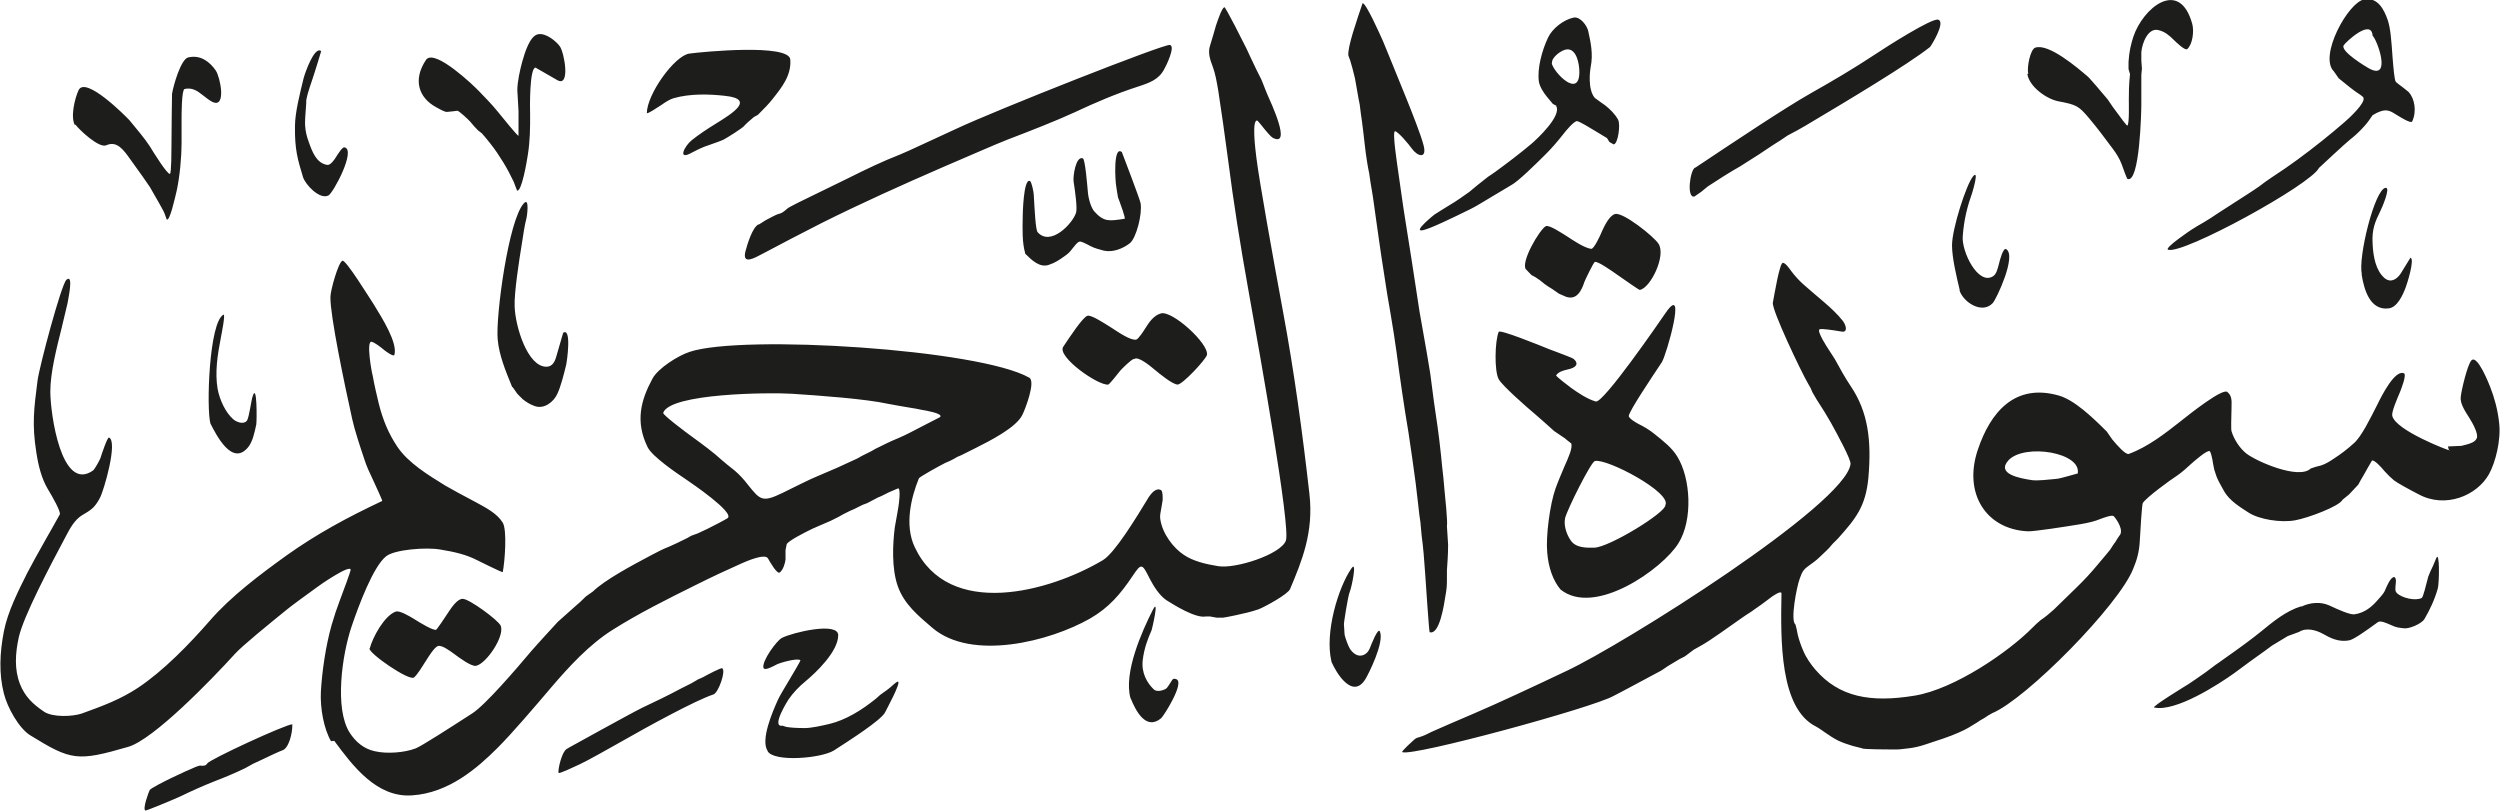 <svg viewBox="0 0 83.99 27.23" xmlns="http://www.w3.org/2000/svg"><path d="m79.71 1.2c-.04-.59-.89.2-.97.32-.13.2.77.74.89.8.71.35.24-.97.08-1.12m-27.58.92c.06.31.93 1.21.93.3 0-.29-.1-.79-.42-.76-.17.01-.52.26-.5.46m-30.41 1.69c0-.64.93-1.94 1.43-2.01.44-.06 3.35-.34 3.39.2.04.53-.28.93-.59 1.32-.13.17-.3.34-.5.54l-.13.07c-.08.06-.3.26-.32.29-.04.07-.6.42-.7.47-.15.07-.32.12-.48.18-.22.07-.4.16-.59.26-.5.28-.24-.23 0-.42.25-.2.51-.37.8-.55.55-.34 1.35-.83.32-.94-.53-.06-1.18-.08-1.73.08-.12.03-.29.14-.4.22-.2.13-.43.28-.48.28m46.39-1.32c-.05-.22.07-.83.24-.88.45-.15 1.42.68 1.77.98.04.03.47.53.66.76l.17.25.17.23c.07.1.3.41.32.4.07-.04.05-.73.05-.86 0-.23 0-.5.04-.87l-.05-.17v-.24c.02-.34.08-.59.16-.84.32-.97 1.55-1.99 1.98-.44.07.25.01.7-.17.85-.07.06-.38-.24-.45-.31-.15-.15-.3-.28-.52-.33-.34-.08-.54.42-.57.74v.28l.02.28-.02.2v1c0 .2-.05 2.68-.47 2.5-.01 0-.14-.34-.19-.49-.07-.19-.18-.36-.29-.51-.26-.35-.52-.7-.79-1.02-.37-.44-.43-.47-1.06-.59-.39-.08-.97-.49-1.03-.92m-53.78-.49c.31-.33 1.58.88 1.76 1.07.22.23.44.45.64.7.14.17.66.82.69.8v-.37s0-.46 0-.46l-.04-.7c0-.28.09-.68.16-.94.09-.32.26-.89.54-.94.27-.05.62.25.73.41.15.21.36 1.39-.09 1.13-.19-.11-.73-.42-.73-.42-.2.02-.19 1.29-.18 1.63 0 .39 0 .83-.08 1.32-.03.21-.21 1.25-.36 1.18l-.05-.13-.06-.16-.16-.32c-.12-.23-.26-.45-.4-.66-.13-.19-.3-.41-.51-.65l-.13-.1c-.09-.09-.18-.19-.26-.29-.06-.07-.36-.35-.43-.37l-.16.02-.2.02c-.08 0-.27-.11-.36-.16-.57-.31-.8-.91-.33-1.6m42.64 3.63c1.26-.84 2.98-1.99 3.88-2.5.71-.4 1.44-.83 2.12-1.28.45-.3 1.93-1.24 2.15-1.19.28.07-.25.91-.27.92-.76.6-2.8 1.82-4.18 2.64l-.28.16c-.12.06-.3.16-.32.17-.16.11-.31.21-.49.32l-.48.32c-.21.13-.61.39-.63.4-.37.21-.73.44-1.08.67t-.22.18l-.23.16c-.28.08-.15-.9.02-.97m-46.16-3.91s-.21.7-.3.96c-.12.35-.22.66-.2.76q-.05.61-.04.76c.01.21.06.4.12.56.12.34.26.72.62.78.11.02.24-.17.29-.25.09-.14.22-.35.29-.34.41.07-.38 1.55-.54 1.62-.3.14-.77-.37-.85-.62-.18-.6-.28-.92-.27-1.71 0-.45.17-1.12.29-1.61.05-.19.36-1.07.58-.92m-8.26 2.5c-.16-.27-.01-.9.12-1.18.23-.49 1.58.87 1.71 1.01.23.28.52.62.68.87.12.2.6.97.68.93.05-.02.05-.83.05-.88 0-.65.02-1.78.02-1.81.05-.3.3-1.16.54-1.22.42-.1.73.15.93.44.15.22.36 1.26-.1 1.06-.08-.03-.26-.17-.36-.25-.16-.13-.35-.25-.59-.19-.1.03-.1.87-.1 1.04v.8c0 .43-.06 1.1-.16 1.56-.05.21-.24 1.08-.34.98 0 0-.05-.13-.08-.22q-.02-.05-.16-.3c-.11-.19-.32-.56-.32-.56-.02-.04-.45-.65-.65-.92-.24-.34-.46-.65-.82-.49-.24.11-.91-.52-1.04-.7m49.77-.62-.13-.07-.2-.24c-.1-.12-.24-.33-.27-.51-.06-.43.1-1.04.31-1.48.14-.3.52-.6.86-.67.22-.04.45.27.49.46.08.37.17.77.08 1.2-.02.1-.11.75.14 1.04l.22.16.13.09c.16.13.33.29.43.48.09.15 0 .83-.15.83l-.14-.08-.08-.13-.38-.23c-.21-.13-.53-.32-.62-.34-.1-.02-.39.33-.48.45-.19.24-.37.45-.58.66-.34.34-.93.92-1.16 1.04 0 0-.49.29-.67.4-.22.13-.54.33-.69.4-.53.26-1.44.71-1.65.72-.26.02.43-.53.43-.53s.47-.3.69-.43c.05-.03.24-.16.35-.24l.13-.09q.22-.19.63-.51l.12-.08.13-.09c.41-.3.82-.61 1.2-.93.19-.16 1.04-.95.84-1.28m27.12-.29c-.05-.05-.15-.12-.23-.17-.12-.08-.33-.25-.6-.47l-.16-.23c-.52-.51.48-2.33 1.02-2.42.46-.08.67.35.79.7.09.27.12.66.16 1.24.03.36.06.76.11.83.02.02.14.12.23.18l.2.16c.2.22.28.64.12.99-.04.09-.47-.19-.54-.23-.22-.14-.36-.24-.79.02-.08.12-.17.25-.27.36-.15.17-.32.33-.5.47-.13.1-1.03.94-1.03.94-.28.57-4.58 2.92-5.07 2.75-.15-.05.78-.67.78-.67.12-.08.26-.16.4-.24s.34-.21.5-.32c.17-.11.59-.38.87-.56.17-.11.42-.27.5-.33.14-.11.28-.21.43-.31.59-.38 1.14-.79 1.68-1.22.26-.21.52-.42.77-.64.13-.11.72-.65.63-.82m-53.9 4.26.22-.14c.11-.06.38-.2.4-.2.15-.04.18-.06.34-.2.05-.04.26-.14.35-.19.31-.15 1.15-.56 1.72-.84.56-.28 1.12-.55 1.71-.78.21-.08 1.24-.57 1.88-.86 1.34-.63 6.96-2.85 7.18-2.82.21.03-.14.74-.18.8-.18.36-.49.47-.89.6-.74.24-1.44.54-2.12.86-.63.29-1.5.63-2.26.92-.34.13-1.41.6-2.16.92-1.38.6-2.76 1.22-4.1 1.89-.65.33-1.32.68-1.96 1.02-.3.16-.69.38-.59-.06.07-.27.24-.82.44-.92m8.96.96c-.1-.36-.09-.76-.08-1.26 0 0 .02-1.25.24-1.16.06.02.13.39.13.46.03.5.06 1.18.13 1.26.43.49 1.17-.28 1.29-.65.05-.15-.03-.72-.08-1.04-.03-.17.07-.88.31-.79.08.03.15.95.17 1.15.02.22.11.52.22.64.32.35.49.32 1.01.24.05 0-.16-.56-.16-.56l-.06-.16-.04-.24-.02-.14c-.03-.13-.11-1.38.19-1.14 0 0 .61 1.59.63 1.72.06.38-.15 1.17-.36 1.34-.23.18-.57.32-.88.25-.15-.04-.3-.08-.42-.14-.23-.12-.34-.18-.4-.16-.07.02-.15.13-.23.23-.09.12-.14.17-.27.26-.17.12-.31.22-.53.29-.3.1-.57-.16-.79-.38m16.83.54c-.2-.24.45-1.34.66-1.46.11-.06.55.24.7.33.24.16.62.41.83.43.09.01.31-.46.36-.59.08-.18.25-.53.44-.58.27-.07 1.31.76 1.46 1 .26.4-.27 1.49-.63 1.55-.03 0-.5-.33-.7-.47-.27-.19-.71-.5-.81-.47-.04.01-.32.59-.35.67-.08.24-.25.7-.71.46l-.14-.06-.13-.09q-.11-.08-.23-.15l-.13-.09q-.16-.14-.31-.23l-.13-.07-.19-.2zm28.08.15c-.14-.53.43-2.87.8-2.9.18-.02-.15.73-.18.78-.17.35-.29.61-.26 1.1.02.44.11.91.41 1.16.23.18.44-.01.54-.17.07-.12.32-.52.32-.52.16.03-.12.9-.16 1-.09.24-.28.67-.57.7-.62.08-.83-.62-.91-1.15m-13.5.54c-.11-.46-.26-1.09-.26-1.51 0-.55.48-2.05.71-2.32.2-.23 0 .45-.03.55-.16.45-.28.9-.32 1.47-.04.52.52 1.66 1.02 1.34.11-.07.15-.24.19-.39.04-.17.15-.58.25-.52.36.22-.33 1.68-.45 1.81-.36.39-1-.03-1.12-.43m-27.74 2.31c-.09.02-.4.33-.46.4-.08.1-.36.46-.4.46-.34.04-1.73-.94-1.51-1.27.24-.36.65-.98.81-1.04.12-.05.6.27.81.4.26.17.64.43.83.4.07-.01.26-.3.32-.4.12-.19.27-.41.51-.48.38-.11 1.61 1.01 1.55 1.39-.03.15-.83 1.01-.99 1-.17-.01-.59-.35-.78-.51-.13-.11-.54-.45-.67-.35m-20.9.95c-.23-.56-.44-1.07-.49-1.61-.07-.76.36-4.01.88-4.57.2-.22.1.46.09.49-.07.26-.11.57-.16.88-.09.55-.26 1.65-.24 2.09.02.69.44 2.04 1.07 2.03.21 0 .29-.19.34-.38.05-.17.22-.76.22-.76.29-.19.13.96.1 1.08-.08.33-.18.73-.3.98-.12.26-.44.52-.76.4-.15-.05-.29-.14-.4-.23l-.18-.18-.16-.23zm-10.14 1.22c-.14-.49-.05-3.41.44-3.66.07-.03-.07.67-.08.72-.13.66-.21 1.22-.12 1.77.07.38.27.8.52 1.02.11.1.35.19.46.06.05-.06.09-.3.11-.4.04-.19.06-.36.09-.43.15-.47.14.83.12.95-.06.28-.12.57-.27.76-.54.67-1.08-.42-1.27-.79m62.73 1.69c.16-.72-1.78-1.03-2.32-.46-.43.47.39.61.78.67.16.03.61-.02.81-.04.07 0 .29-.06.36-.08.12-.03.35-.1.36-.1m-38.2-1.91c.08-.11-.49-.21-.62-.23l-.2-.04-.24-.04c-.18-.03-.48-.08-.68-.12-.77-.17-2.32-.28-3.23-.34-.77-.05-4.11-.02-4.34.64-.02.07.8.68.98.81.33.24.71.52.97.76.11.1.29.24.44.36.16.13.34.33.46.49.41.51.48.6 1.16.27.37-.18.96-.48 1.17-.56.46-.19.91-.39 1.35-.6l.14-.08.16-.08.16-.08.14-.08c.26-.13.5-.25.77-.36.26-.11.48-.23.73-.36.15-.08.68-.35.68-.35m24.36 2.96c.22-.42-1.97-1.58-2.37-1.48-.13.03-.93 1.63-1 1.92-.06.29.09.63.23.8.16.18.45.2.76.19.5-.02 2.4-1.18 2.38-1.43m-3.52 2.84c-.26-.31-.41-.75-.45-1.25-.05-.54.09-1.62.28-2.15.09-.25.2-.5.3-.74.15-.34.27-.6.23-.77 0 0-.21-.16-.21-.17l-.12-.08s-.25-.17-.25-.17c-.2-.18-.41-.37-.62-.55-.31-.26-1.12-.97-1.24-1.19-.15-.27-.13-1.28 0-1.59.04-.09 1.37.45 1.69.58l.32.12c.18.07.48.18.51.21.2.18.05.3-.19.35-.17.04-.32.08-.4.2-.02.03.45.38.5.42.24.17.53.37.83.46.25.07 2.11-2.63 2.35-2.98.73-1.06.02 1.44-.13 1.66-.39.59-1.07 1.6-1.11 1.8-.01.08.24.23.32.27.2.1.37.2.53.33.3.24.6.47.78.77.45.73.53 2.12.04 2.91-.53.86-2.82 2.49-3.97 1.55m-6.64-19.69c.11-.01.57 1.02.69 1.29.09.21.5 1.23.77 1.89.2.49.5 1.26.58 1.57.14.5-.2.4-.39.13-.1-.14-.45-.56-.56-.58s.08 1.17.1 1.33l.04.28.08.56c.04.27.08.57.12.8.08.5.33 2.07.48 3.09l.24 1.36.04.24q.06.36.08.48c.05.37.1.77.12.92.09.61.17 1.13.24 1.81l.04.4.04.36.04.44c.02.2.11 1.06.08 1.2l.04.62c0 .11 0 .33-.04.86q0 .13 0 .36t-.04.44c-.06.39-.21 1.38-.54 1.28-.02 0-.13-1.67-.15-1.96-.04-.57-.06-.83-.12-1.29l-.04-.44-.04-.28-.04-.36q-.04-.36-.08-.68c-.07-.51-.15-1.11-.24-1.69-.15-.88-.29-1.86-.4-2.69-.05-.38-.13-.88-.2-1.29-.08-.43-.16-.95-.24-1.48-.08-.48-.24-1.64-.36-2.49l-.04-.24-.04-.24-.04-.28-.04-.2-.04-.24c-.05-.31-.08-.64-.12-.96-.04-.33-.05-.41-.08-.6l-.04-.32-.04-.2c-.03-.19-.12-.67-.12-.68l-.08-.32-.08-.28-.06-.16c-.04-.27.29-1.21.48-1.77m-33.36 21.69c.1-.38.49-1.1.87-1.24.13-.05.46.15.61.24.27.17.64.39.75.37.02 0 .32-.44.42-.6.1-.15.3-.45.48-.44.23.01 1.19.72 1.27.9.15.35-.49 1.29-.83 1.35-.15.03-.56-.27-.72-.39-.15-.11-.44-.33-.57-.27-.11.05-.29.33-.37.46-.14.22-.31.5-.42.59-.15.14-1.53-.81-1.5-.98m32.32.44c-.23-.97.23-2.48.67-3.12.21-.31 0 .67-.05.77-.07.16-.21 1.11-.2 1.1l.02.32c0 .07.06.22.08.28.06.16.11.28.24.38.2.16.44.06.53-.17.05-.13.28-.72.34-.56.15.37-.38 1.42-.49 1.6-.43.69-.98-.21-1.14-.59m32.59-1.85c.29-.14.64-.17.93-.04.3.14.7.32.85.3.35-.05.59-.26.78-.48.09-.1.19-.21.23-.29l.08-.18c.03-.07.1-.2.15-.25.16-.16.16.1.15.13-.02.21-.03.29.03.35.16.17.63.28.84.17.05-.03.14-.42.22-.72.01-.04.14-.33.16-.36.01-.02.08-.2.1-.24.13-.34.11.83.06 1-.11.39-.27.72-.45 1.03-.11.17-.52.33-.68.31-.19-.02-.27-.03-.42-.1-.16-.07-.37-.17-.46-.11-.37.27-.79.57-.95.61-.37.08-.66-.08-.91-.22-.2-.11-.54-.22-.79-.06l-.16.06-.22.08-.53.32-.23.17c-.35.25-.7.5-1.03.75-.53.38-1.98 1.32-2.7 1.16-.1-.02 1.08-.74 1.16-.79.1-.06.39-.27.58-.4l.32-.24.13-.09q.14-.1.21-.15c.4-.28.87-.62 1.2-.89.38-.31.82-.68 1.34-.84m-39.33 3.09c-.24-.86.39-2.26.75-2.97.23-.45-.03.66-.04.68-.14.32-.25.61-.3 1.01-.05.43.15.77.37.98.1.1.31.04.41-.02.04-.02.11-.14.17-.23.05-.09.08-.13.18-.09.29.11-.42 1.23-.51 1.31-.51.43-.86-.26-1.02-.66m44.29-8.32-.04-.15.45-.02.16-.04c.15-.04.31-.09.36-.22.06-.15-.15-.52-.24-.66-.19-.3-.32-.51-.3-.72.02-.22.22-1.06.35-1.22.2-.26.62.83.64.88.14.36.25.75.3 1.2.07.58-.12 1.33-.34 1.73-.41.73-1.47 1.16-2.36.68-.33-.17-.73-.39-.83-.47-.12-.1-.2-.18-.31-.3-.15-.18-.34-.38-.43-.37l-.15.26c-.08.15-.16.28-.24.42l-.07.13-.31.33-.22.18c-.11.22-1.15.61-1.59.69-.48.09-1.22-.03-1.57-.26-.31-.2-.63-.4-.81-.7-.09-.16-.22-.39-.26-.5l-.08-.24-.04-.2c-.02-.15-.07-.38-.11-.42-.08-.06-.53.34-.61.41-.15.14-.34.31-.49.41-.22.14-1.03.73-1.15.92-.03.04-.08.87-.1 1.24-.02.41-.1.67-.22.96-.47 1.22-3.6 4.39-4.74 4.86l-.14.08-.12.08-.14.08-.12.08c-.19.12-.37.23-.58.32-.3.14-.77.29-1.17.42-.15.05-.35.1-.53.12-.3.04-.34.04-.52.04-.02 0-1.08 0-1.05-.04l-.32-.08c-.17-.05-.34-.11-.49-.18-.14-.07-.29-.17-.42-.26-.1-.07-.24-.17-.32-.21-1.22-.61-1.19-2.89-1.16-4.47 0-.13-.34.12-.34.12l-.32.24c-.12.08-.34.24-.34.24-.12.08-.27.17-.36.24-.41.29-1.04.74-1.29.88l-.3.17c-.1.07-.27.21-.31.23l-.16.08-.4.24q-.17.12-.24.16c-.49.26-1.45.78-1.58.84-.68.39-6.73 2.04-7.1 1.89-.05-.02.39-.41.39-.41q.07-.07.17-.09c.14-.04.29-.11.42-.18.1-.05 1.01-.44 1.43-.62.71-.3 2.08-.94 3.11-1.43 1.92-.9 9.38-5.59 9.54-6.95.02-.15-.44-.99-.66-1.39-.13-.23-.29-.49-.48-.78l-.14-.24-.06-.14-.08-.14c-.24-.41-1.23-2.49-1.19-2.73.05-.26.23-1.36.34-1.34.09.01.2.17.28.28.12.16.25.3.39.43.15.13.47.41.71.61.22.19.45.4.63.63.11.14.18.4-.04.36-.3-.05-.63-.1-.73-.08-.14.03.28.66.28.66l.22.34c.18.33.34.62.54.92.58.86.7 1.82.59 3.07-.09.97-.43 1.38-1.02 2.04l-.18.18q-.15.18-.21.23l-.21.2c-.12.12-.26.22-.4.32-.18.13-.21.21-.29.43-.1.27-.32 1.41-.14 1.53l.04.16.04.2c.05.19.11.36.18.52.1.24.25.45.41.64.79.91 1.83 1.12 3.34.87 1.33-.22 3.14-1.46 3.95-2.28.08-.08.18-.18.27-.25.19-.13.29-.22.45-.36.03-.03.5-.49.75-.73.26-.25.51-.52.74-.8.14-.16.4-.48.4-.48s.16-.25.17-.25c.04-.07.13-.21.14-.22.17-.17-.09-.56-.19-.66-.06-.05-.35.06-.43.09-.22.09-.4.13-.68.18-.55.09-1.57.25-1.78.24-1.41-.07-2.17-1.29-1.67-2.75.41-1.22 1.22-2.24 2.72-1.81.52.15 1.12.72 1.61 1.21l.09.13.09.13c.15.18.45.53.56.49.65-.24 1.22-.69 1.73-1.09.3-.24 1.42-1.13 1.58-.99.14.12.15.24.14.52-.01.4-.02.74 0 .8.09.29.28.57.49.74.32.26 1.77.9 2.17.51l.18-.06.16-.04c.16-.05.3-.14.42-.22.25-.16.47-.33.68-.52.26-.22.55-.82.79-1.29.17-.35.6-1.19.9-1.07.11.04-.11.58-.13.63-.1.24-.29.67-.26.8.11.49 1.9 1.17 1.92 1.16m-56.5 10.1c-.25-.37.17-1.33.34-1.71.05-.12.27-.48.4-.7.05-.09.38-.63.36-.64-.12-.08-.69.09-.79.14-.15.08-.41.22-.45.12-.07-.22.45-.93.62-1.01.35-.18 1.89-.55 1.89-.09 0 .55-.75 1.26-1.1 1.55-.21.17-.42.39-.57.61 0 0-.61.95-.2.88l.12.04q.22.04.63.04c.22 0 .58-.08.83-.14.54-.13 1.08-.46 1.56-.85q.16-.15.23-.19.16-.11.23-.17c.15-.13.22-.2.27-.21.15-.02-.43 1.03-.43 1.04-.15.27-1.17.92-1.71 1.27-.43.27-2.01.4-2.23.03m-6.7-.11s2.13-1.18 2.48-1.35c.45-.21.9-.43 1.33-.66l.16-.08.16-.08.24-.14.14-.06c.2-.11.62-.33.66-.31.14.07-.12.82-.29.88-.59.19-2.25 1.1-3.07 1.57-.46.26-1.17.66-1.43.78-.21.1-.67.31-.7.29-.05-.04.11-.81.32-.83m-7.97-.24c-.24-.41-.37-1.11-.34-1.67.04-.68.16-1.52.36-2.23.08-.28.18-.58.28-.84.11-.29.36-.96.36-1.02-.02-.19-1.09.55-1.12.58-.32.23-.92.67-1 .74-.58.47-1.53 1.24-1.77 1.51-.8.88-2.73 2.87-3.58 3.12-1.72.5-1.92.46-3.3-.39-.37-.23-.76-.92-.88-1.4-.17-.66-.14-1.37 0-2.09.13-.67.5-1.39.79-1.97.05-.1.43-.8.65-1.18l.16-.28c.1-.18.27-.48.28-.5.03-.1-.24-.58-.41-.86-.2-.34-.31-.76-.38-1.22-.15-.95-.08-1.47.04-2.41.06-.47.8-3.24.97-3.39.26-.22.05.68.04.78-.07.29-.13.56-.2.84-.16.64-.38 1.49-.38 2.13 0 .75.37 3.4 1.43 2.66.06-.04.21-.32.25-.41.05-.16.24-.72.29-.7.31.12-.17 1.79-.31 2.04-.18.33-.29.39-.61.58-.23.15-.38.41-.52.68-.56 1.05-1.43 2.7-1.59 3.41-.12.55-.15 1.08.04 1.57.17.43.44.68.81.93.28.19.95.17 1.27.06.75-.27 1.3-.48 1.88-.86.86-.57 1.74-1.48 2.42-2.26.71-.82 1.7-1.56 2.59-2.2 1-.71 2.01-1.26 3.2-1.82.02 0-.26-.6-.31-.71-.11-.23-.22-.46-.3-.72-.14-.42-.32-.96-.4-1.33-.26-1.18-.74-3.46-.73-4.09 0-.22.26-1.15.4-1.22.11-.06.91 1.25 1.04 1.44.32.52.82 1.32.71 1.72-.02.08-.28-.11-.33-.15-.13-.11-.34-.27-.44-.29-.18-.02 0 1 .04 1.14.06.33.13.63.2.92.14.57.34 1.04.63 1.47.36.54 1.05.96 1.62 1.31.08.05.7.39 1.03.56.33.18.7.37.89.68.15.25.07 1.3 0 1.66 0 .03-.86-.4-.86-.4-.37-.19-.76-.28-1.25-.36-.46-.08-1.53 0-1.81.23-.43.34-.92 1.65-1.16 2.36-.32.95-.58 2.76-.06 3.57.19.29.46.54.85.62.39.09.99.05 1.37-.1.2-.08 1.13-.68 1.89-1.17.45-.29 1.47-1.48 2-2.11.11-.13.29-.32.44-.49.15-.16.44-.48.44-.48s.47-.42.64-.57q.07-.05.3-.28l.24-.17c.39-.38 1.28-.86 1.98-1.23.19-.1.38-.2.59-.28.12-.05.39-.18.59-.28l.14-.08.22-.08.34-.16c.2-.1.55-.28.66-.35.27-.18-1.26-1.21-1.33-1.26-.42-.28-1.19-.81-1.35-1.12-.43-.87-.23-1.59.16-2.31.18-.34.85-.77 1.25-.9 1.77-.59 9.74-.09 11.41.87.22.13-.14 1.06-.23 1.24-.2.43-1.09.88-1.61 1.14l-.44.22-.14.06-.14.08-.12.06-.14.06c-.18.09-.87.47-.89.52-.26.64-.49 1.57-.14 2.31 1.14 2.43 4.52 1.51 6.32.44.4-.24 1.1-1.39 1.55-2.13.06-.09.24-.33.41-.22.06.04.05.28.05.33l-.04.24c-.03.16-.06.3-.04.4.07.49.44.97.79 1.2.31.21.72.31 1.15.38.59.1 2.12-.4 2.28-.86s-.86-6.19-1.27-8.47c-.26-1.45-.49-2.89-.68-4.38-.1-.75-.22-1.61-.32-2.25-.05-.3-.1-.58-.18-.8-.09-.24-.18-.48-.1-.72l.12-.4c.08-.28.08-.28.08-.28.07-.2.19-.57.28-.62.04-.02.66 1.22.75 1.4.01.03.22.47.32.68l.08.16c.09.17.11.22.14.3.05.14.13.32.16.4.11.25.83 1.78.18 1.45-.07-.04-.2-.2-.26-.27-.07-.09-.25-.31-.26-.31-.19-.04-.07.95-.03 1.26.1.8.55 3.3.89 5.14.38 2.04.66 4.11.89 6.14.15 1.3-.26 2.27-.65 3.2-.07.17-.83.59-1.06.68-.23.08-.49.14-.77.2-.2.04-.33.07-.42.08h-.22l-.22-.04h-.14c-.34.07-1.06-.38-1.33-.55-.23-.16-.42-.46-.55-.71-.26-.52-.28-.55-.58-.1-.41.61-.79 1.06-1.43 1.43-1.35.77-3.98 1.44-5.3.31-.48-.41-.95-.8-1.16-1.4s-.17-1.41-.1-1.97c0 0 .07-.39.1-.56.02-.09.14-.87-.02-.74l-.28.12-.24.12-.14.06-.34.18-.16.06-.28.14-.14.06-.24.12-.14.08-.28.14-.28.12q-.28.12-.32.14c-.29.14-.8.4-.87.52l-.04.2v.32c-.02.14-.08.34-.19.43-.09.08-.33-.35-.4-.47-.1-.18-.73.1-.87.16-.52.23-1.03.47-1.53.72-.97.48-1.95.97-2.82 1.52-.78.49-1.46 1.23-2.05 1.92-.58.68-1.3 1.53-1.82 2.05-.68.68-1.64 1.51-2.86 1.59-1.19.09-2-.99-2.62-1.83m-1.41-.56c.01.3-.12.82-.34.88-.04.01-.48.21-.7.32l-.28.13q-.19.11-.27.15c-.33.16-.69.31-1.03.44-.38.15-.78.33-1.13.5-.19.09-1.13.48-1.18.48-.12-.02.11-.64.14-.69.04-.06.49-.29.74-.41t.47-.22l.14-.06c.1-.05.29-.13.34-.13q.19.03.24-.07c.07-.13 2.64-1.32 2.87-1.32" fill="#1d1d1b" fill-rule="evenodd"/></svg>